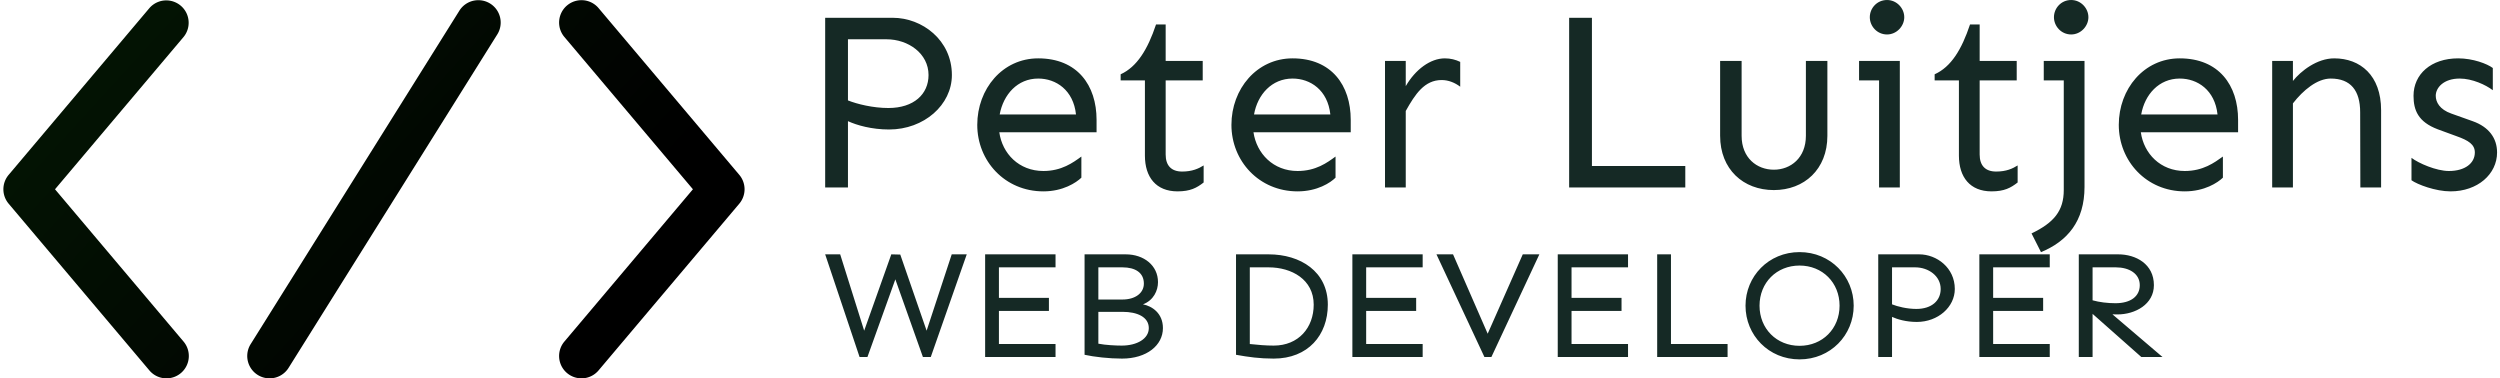<svg data-v-423bf9ae="" xmlns="http://www.w3.org/2000/svg" viewBox="0 0 595 90" class="iconLeftSlogan"><!----><!----><!----><g data-v-423bf9ae="" id="8a9a72f9-c91c-4b68-8765-caa670066e19" fill="#152925" transform="matrix(4.409,0,0,4.409,189.777,-14.989)"><path d="M1.50 4.36L1.50 13.52L2.73 13.52L2.73 9.94C3.21 10.16 4.01 10.39 4.95 10.39C6.84 10.39 8.34 9.06 8.34 7.45C8.34 5.56 6.73 4.36 5.15 4.36ZM4.91 9.23C4.09 9.23 3.23 9.02 2.73 8.82L2.73 5.52L4.81 5.52C5.99 5.52 7.08 6.29 7.08 7.45C7.08 8.48 6.29 9.23 4.91 9.23ZM16.15 9.87C16.15 8.00 15.11 6.55 13.00 6.55C11.07 6.55 9.71 8.20 9.71 10.14C9.71 12.09 11.20 13.73 13.28 13.73C14.34 13.73 15.05 13.26 15.33 12.99L15.33 11.85C14.88 12.18 14.26 12.63 13.28 12.63C11.96 12.63 11.06 11.69 10.90 10.54L16.15 10.54ZM10.92 9.58C11.12 8.50 11.88 7.64 13.00 7.64C13.96 7.64 14.90 8.26 15.04 9.58ZM19.88 6.69L19.88 4.72L19.36 4.72C18.91 6.07 18.33 7.01 17.45 7.41L17.45 7.74L18.76 7.74L18.76 11.80C18.76 12.96 19.36 13.73 20.52 13.73C21.21 13.73 21.56 13.54 21.93 13.25L21.93 12.33C21.66 12.50 21.31 12.66 20.77 12.66C20.17 12.66 19.88 12.32 19.88 11.74L19.88 7.74L21.88 7.74L21.88 6.69ZM29.87 9.87C29.87 8.00 28.83 6.55 26.73 6.55C24.80 6.55 23.43 8.20 23.43 10.14C23.43 12.09 24.92 13.73 27.00 13.73C28.07 13.73 28.78 13.26 29.05 12.99L29.05 11.85C28.60 12.18 27.99 12.63 27.00 12.63C25.69 12.63 24.79 11.69 24.62 10.54L29.87 10.54ZM24.65 9.58C24.84 8.50 25.61 7.64 26.73 7.64C27.69 7.64 28.63 8.26 28.77 9.58ZM34.95 6.55C34.17 6.55 33.36 7.15 32.84 8.05L32.84 6.69L31.72 6.69L31.72 13.52L32.84 13.52L32.84 9.39C33.35 8.48 33.85 7.72 34.78 7.72C35.14 7.72 35.49 7.86 35.78 8.08L35.78 6.74C35.53 6.62 35.26 6.55 34.95 6.55ZM42.89 12.36L42.89 4.36L41.66 4.36L41.66 13.52L47.93 13.52L47.93 12.36ZM55.60 6.69L54.44 6.69L54.44 10.73C54.44 11.92 53.62 12.56 52.71 12.56C51.79 12.56 50.97 11.92 50.97 10.73L50.97 6.69L49.81 6.69L49.81 10.73C49.81 12.54 51.06 13.66 52.71 13.66C54.35 13.66 55.60 12.54 55.60 10.73ZM58.82 5.26C59.34 5.26 59.75 4.81 59.75 4.33C59.75 3.84 59.34 3.40 58.82 3.40C58.28 3.40 57.89 3.84 57.89 4.33C57.89 4.81 58.28 5.26 58.82 5.26ZM59.51 6.69L57.31 6.69L57.31 7.74L58.39 7.74L58.39 13.52L59.51 13.52ZM63.82 6.69L63.82 4.72L63.30 4.72C62.85 6.07 62.28 7.01 61.39 7.41L61.39 7.74L62.70 7.74L62.70 11.80C62.70 12.96 63.30 13.73 64.46 13.73C65.15 13.73 65.50 13.54 65.87 13.25L65.87 12.33C65.60 12.50 65.26 12.66 64.71 12.66C64.11 12.66 63.82 12.32 63.82 11.74L63.82 7.74L65.82 7.74L65.82 6.69ZM68.76 5.26C69.28 5.26 69.69 4.81 69.69 4.33C69.69 3.84 69.28 3.40 68.76 3.40C68.22 3.40 67.83 3.84 67.83 4.33C67.83 4.81 68.22 5.26 68.76 5.26ZM69.48 6.69L67.28 6.69L67.28 7.74L68.36 7.74L68.36 13.66C68.36 14.78 67.83 15.42 66.62 16.00L67.13 17.01C68.56 16.42 69.48 15.34 69.48 13.49ZM77.77 9.87C77.77 8.00 76.73 6.55 74.62 6.55C72.69 6.55 71.33 8.20 71.33 10.14C71.33 12.09 72.82 13.73 74.89 13.73C75.96 13.73 76.67 13.26 76.95 12.99L76.95 11.85C76.49 12.18 75.88 12.63 74.89 12.63C73.58 12.63 72.68 11.69 72.52 10.54L77.77 10.54ZM72.54 9.58C72.73 8.50 73.50 7.64 74.62 7.64C75.58 7.64 76.52 8.26 76.66 9.58ZM82.96 6.55C82.03 6.55 81.16 7.23 80.73 7.77L80.73 6.69L79.61 6.69L79.61 13.52L80.73 13.52L80.73 8.98C81.28 8.27 82.04 7.64 82.77 7.64C83.85 7.64 84.36 8.29 84.36 9.46L84.37 13.52L85.49 13.52L85.49 9.35C85.49 7.46 84.36 6.55 82.96 6.55ZM89.65 6.55C88.18 6.55 87.24 7.41 87.24 8.57C87.24 9.35 87.49 9.98 88.55 10.38L89.56 10.75C90.21 10.98 90.55 11.20 90.55 11.63C90.55 12.21 90.02 12.63 89.15 12.63C88.47 12.63 87.51 12.21 87.13 11.92L87.13 13.13C87.45 13.36 88.43 13.73 89.24 13.73C90.70 13.73 91.75 12.80 91.75 11.63C91.75 10.86 91.31 10.25 90.43 9.94L89.28 9.53C88.65 9.31 88.44 8.91 88.44 8.57C88.44 8.13 88.87 7.64 89.73 7.64C90.41 7.64 91.14 7.98 91.52 8.27L91.52 7.07C91.21 6.84 90.45 6.55 89.65 6.55Z"></path></g><defs data-v-423bf9ae=""><linearGradient data-v-423bf9ae="" gradientTransform="rotate(25)" id="8a4a4cb5-ee93-470b-ba75-fc5f05a423d0" x1="0%" y1="0%" x2="100%" y2="0%"><stop data-v-423bf9ae="" offset="0%" style="stop-color: rgb(4, 24, 4); stop-opacity: 1;"></stop><stop data-v-423bf9ae="" offset="100%" style="stop-opacity: 1;"></stop></linearGradient></defs><g data-v-423bf9ae="" id="2a4d2ab3-7098-455f-9701-9546d4a47fc2" transform="matrix(1.96,0,0,1.96,-8.995,-52.954)" stroke="none" fill="url(#8a4a4cb5-ee93-470b-ba75-fc5f05a423d0)"><path d="M75.195 72.96a2.716 2.716 0 0 1-2.074-4.467L88.73 50 73.122 31.507a2.716 2.716 0 0 1 4.151-3.504L94.36 48.248a2.715 2.715 0 0 1 0 3.503L77.272 71.995a2.708 2.708 0 0 1-2.077.965zM24.805 72.96a2.71 2.71 0 0 1-2.076-.964L5.641 51.752a2.715 2.715 0 0 1 0-3.503l17.088-20.245a2.716 2.716 0 0 1 4.151 3.503L11.269 50.001l15.609 18.492a2.716 2.716 0 0 1-2.073 4.467zM37.325 72.96a2.715 2.715 0 0 1-2.299-4.156L60.37 28.315a2.715 2.715 0 1 1 4.604 2.881L39.63 71.685a2.714 2.714 0 0 1-2.305 1.275z"></path></g><!----><g data-v-423bf9ae="" id="f7d3e9ba-c691-466a-bc77-e15a57549d0f" fill="#152925" transform="matrix(2.668,0,0,2.668,196.016,48.901)"><path d="M9.56 13.52L12.77 4.36L11.43 4.36L9.19 11.17L6.84 4.38L6.04 4.36L3.62 11.17L1.48 4.36L0.14 4.36L3.21 13.52L3.91 13.52L6.40 6.59L8.86 13.52ZM15.64 5.52L20.69 5.52L20.69 4.36L14.41 4.36L14.41 13.52L20.69 13.52L20.69 12.36L15.64 12.36L15.64 9.41L20.10 9.41L20.10 8.24L15.64 8.24ZM28.49 8.82C29.44 8.46 29.83 7.59 29.83 6.84C29.83 5.35 28.57 4.36 26.95 4.36L23.28 4.36L23.28 13.32C24.14 13.51 25.48 13.66 26.62 13.66C28.83 13.66 30.27 12.47 30.27 10.94C30.27 9.61 29.30 8.98 28.49 8.82ZM24.51 5.52L26.66 5.52C27.81 5.52 28.57 6.00 28.57 6.97C28.57 7.81 27.81 8.39 26.66 8.39L24.51 8.39ZM26.59 12.50C26.09 12.50 25.17 12.46 24.51 12.33L24.51 9.49L26.69 9.49C27.96 9.49 29.01 9.94 29.01 10.94C29.01 11.89 27.96 12.50 26.59 12.50ZM36.79 4.36L36.79 13.32C37.90 13.52 38.90 13.66 40.15 13.66C43.23 13.66 44.98 11.55 44.98 8.85C44.98 5.89 42.53 4.36 39.70 4.36ZM38.02 5.52L39.70 5.52C41.75 5.52 43.72 6.60 43.72 8.85C43.72 10.90 42.37 12.50 40.15 12.50C39.50 12.50 38.71 12.44 38.02 12.36ZM48.40 5.52L53.44 5.52L53.44 4.36L47.17 4.36L47.17 13.52L53.44 13.52L53.44 12.36L48.40 12.36L48.40 9.41L52.86 9.41L52.86 8.24L48.40 8.24ZM59.57 13.52L63.85 4.36L62.37 4.36L59.24 11.44L56.15 4.36L54.67 4.36L58.95 13.52ZM66.72 5.52L71.76 5.52L71.76 4.36L65.49 4.36L65.49 13.52L71.76 13.52L71.76 12.36L66.72 12.36L66.72 9.41L71.18 9.41L71.18 8.24L66.72 8.24ZM75.59 12.36L75.59 4.36L74.36 4.36L74.36 13.52L80.64 13.52L80.64 12.36ZM87.06 4.16C84.30 4.16 82.24 6.32 82.24 8.94C82.24 11.57 84.30 13.73 87.06 13.73C89.82 13.73 91.89 11.57 91.89 8.94C91.89 6.32 89.82 4.16 87.06 4.16ZM87.06 5.36C89.11 5.36 90.63 6.89 90.63 8.94C90.63 10.99 89.11 12.52 87.06 12.52C85.01 12.52 83.49 10.99 83.49 8.94C83.49 6.89 85.01 5.36 87.06 5.36ZM94.08 4.36L94.08 13.52L95.31 13.52L95.31 9.94C95.79 10.16 96.58 10.39 97.52 10.39C99.41 10.39 100.91 9.06 100.91 7.45C100.91 5.56 99.30 4.36 97.73 4.36ZM97.48 9.23C96.66 9.23 95.80 9.02 95.31 8.82L95.31 5.52L97.38 5.52C98.56 5.52 99.65 6.29 99.65 7.45C99.65 8.48 98.86 9.23 97.48 9.23ZM104.33 5.52L109.38 5.52L109.38 4.36L103.10 4.36L103.10 13.52L109.38 13.52L109.38 12.36L104.33 12.36L104.33 9.41L108.79 9.41L108.79 8.24L104.33 8.24ZM117.55 13.52L119.44 13.52L114.97 9.71C115.14 9.72 115.29 9.72 115.42 9.72C117.00 9.72 118.67 8.82 118.67 7.11C118.67 5.22 117.06 4.36 115.49 4.36L111.97 4.36L111.97 13.52L113.20 13.52L113.20 9.67ZM113.20 5.52L115.28 5.52C116.46 5.52 117.41 6.08 117.41 7.11C117.41 8.09 116.62 8.72 115.24 8.72C114.54 8.72 113.80 8.63 113.20 8.46Z"></path></g></svg>